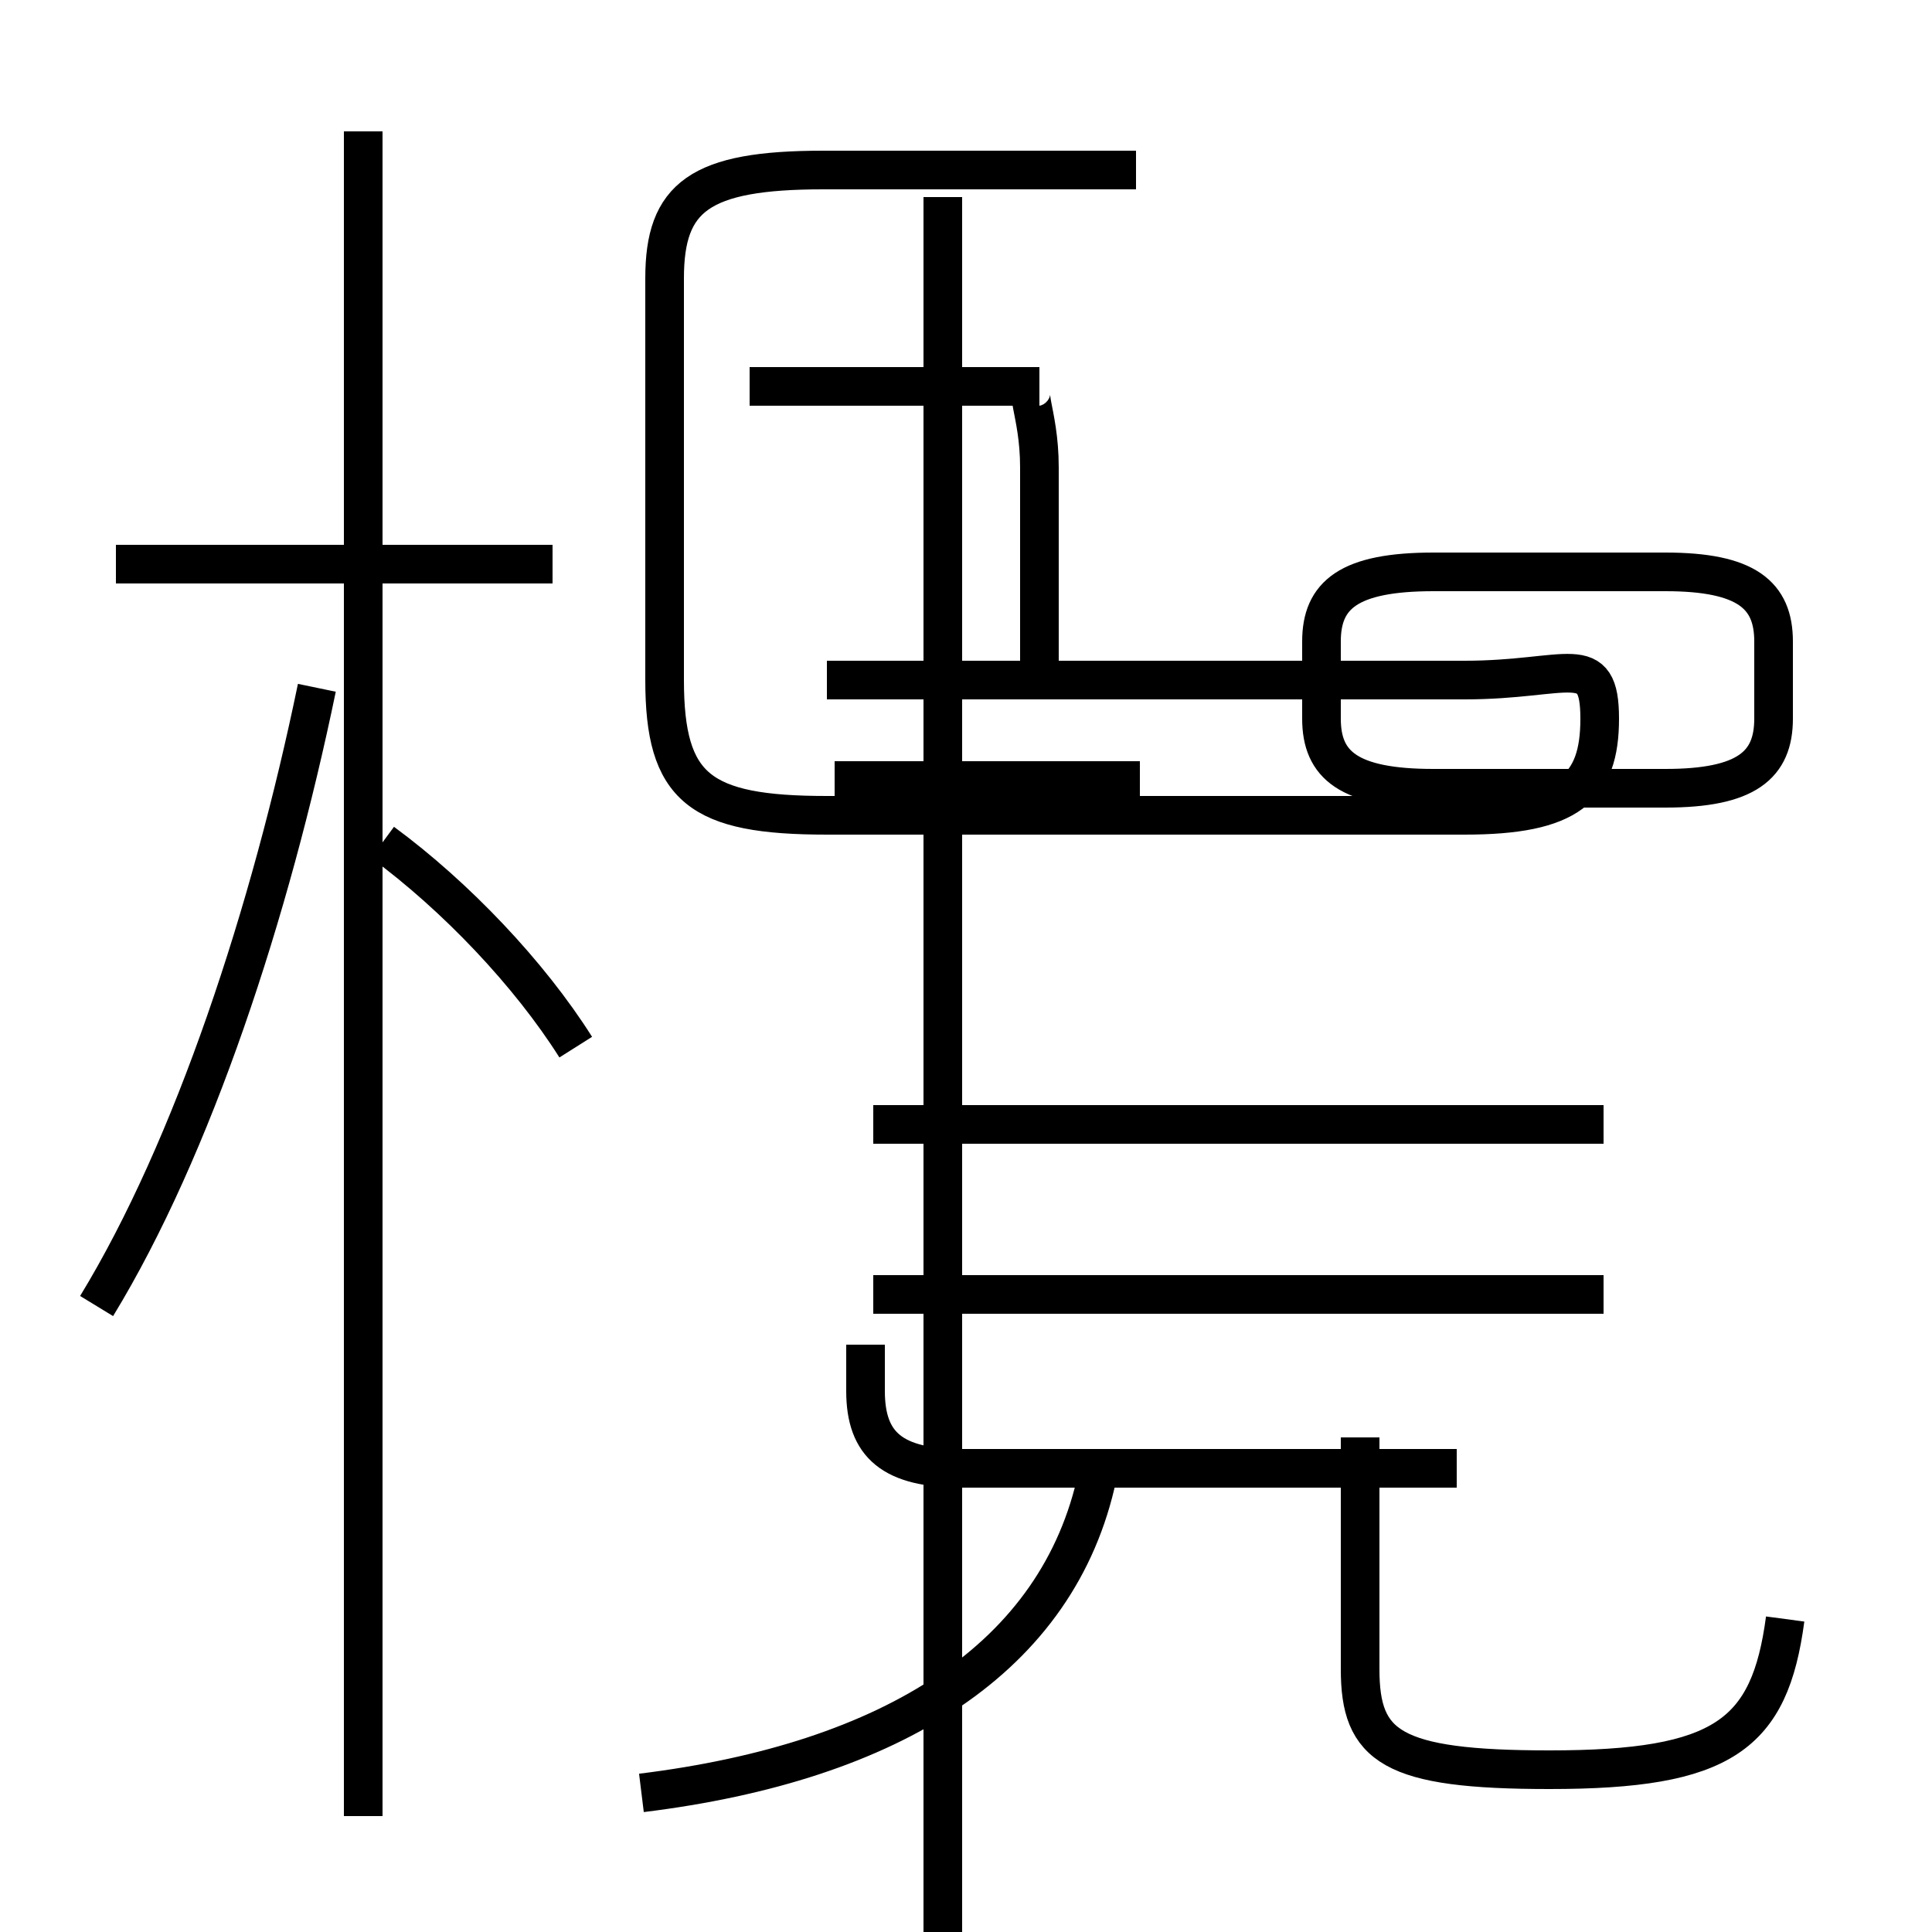 <?xml version='1.0' encoding='utf8'?>
<svg viewBox="0.0 -6.0 50.0 50.0" version="1.1" xmlns="http://www.w3.org/2000/svg">
<rect x="0.0" y="-6.0" width="50.0" height="50.0" fill="#808080" stroke="none"/>
<rect x="-1000" y="-1000" width="2000" height="2000" stroke="white" fill="white"/>
<g style="fill:white;stroke:#000000;  stroke-width:1">
<path d="M 46.2 -2.1 C 45.8 0.9 44.6 1.8 40.1 1.8 C 36.0 1.8 35.2 1.2 35.2 -0.8 L 35.2 -6.8 M 2.5 -10.2 C 5.0 -14.3 7.0 -20.4 8.2 -26.2 M 16.6 2.4 C 23.1 1.6 27.4 -1.1 28.4 -5.8 M 9.4 3.0 L 9.4 -40.6 M 14.9 -16.9 C 13.7 -18.8 11.8 -20.8 9.9 -22.2 M 14.3 -29.4 L 3.0 -29.4 M 41.5 -10.5 L 22.6 -10.5 M 37.7 -6.0 L 24.9 -6.0 C 23.1 -6.0 22.4 -6.6 22.4 -8.0 L 22.4 -9.2 M 41.5 -14.9 L 22.6 -14.9 M 26.9 -26.6 L 26.9 -31.9 C 26.9 -33.4 26.4 -34.0 26.9 -34.0 L 19.4 -34.0 M 21.4 -26.4 L 37.9 -26.4 C 40.6 -26.4 41.4 -27.2 41.4 -25.4 L 41.4 -25.4 C 41.4 -23.6 40.6 -22.9 37.9 -22.9 L 21.4 -22.9 C 18.1 -22.9 17.2 -23.6 17.2 -26.4 L 17.2 -36.8 C 17.2 -38.9 18.1 -39.6 21.3 -39.6 L 29.4 -39.6 M 37.1 -23.6 L 43.1 -23.6 C 45.2 -23.6 45.9 -24.2 45.9 -25.4 L 45.9 -27.4 C 45.9 -28.6 45.2 -29.2 43.1 -29.2 L 37.1 -29.2 C 34.9 -29.2 34.2 -28.6 34.2 -27.4 L 34.2 -25.4 C 34.2 -24.2 34.9 -23.6 37.1 -23.6 Z M 29.5 -23.8 L 21.6 -23.8 M 24.4 -38.9 L 24.4 -34.5 L 24.4 -29.1 L 24.4 -24.1 L 24.4 -23.1 L 24.4 -22.1 L 24.4 -21.1 L 24.4 -20.1 L 24.4 -19.1 L 24.4 -18.1 L 24.4 -17.1 L 24.4 -16.1 L 24.4 -15.1 L 24.4 -14.1 L 24.4 -13.1 L 24.4 -12.1 L 24.4 -11.1 L 24.4 -10.1 L 24.4 -9.1 L 24.4 -8.1 L 24.4 -7.1 L 24.4 -6.1 L 24.4 -5.1 L 24.4 -4.1 L 24.4 -3.1 L 24.4 -2.1 L 24.4 -1.1 L 24.4 -0.1 L 24.4 0.9 L 24.4 1.9 L 24.4 2.9 L 24.4 3.9 L 24.4 4.9 L 24.4 5.9 L 24.4 6.9 L 24.4 7.9 L 24.4 8.9 L 24.4 9.9 L 24.4 10.9 L 24.4 11.9 L 24.4 12.9 L 24.4 13.9 L 24.4 14.9 L 24.4 15.9 L 24.4 16.9 L 24.4 17.9 L 24.4 18.9 L 24.4 19.9 L 24.4 20.9 L 24.4 21.9 L 24.4 22.9 L 24.4 23.9 L 24.4 24.9 L 24.4 25.9 L 24.4 26.9 L 24.4 27.9 L 24.4 28.9 L 24.4 29.9 L 24.4 30.9 L 24.4 31.9 L 24.4 32.9 L 24.4 33.9 L 24.4 34.9 L 24.4 35.9 L 24.4 36.9 L 24.4 37.9 L 24.4 38.9 L 24.4 39.9 L 24.4 40.9 L 24.4 41.9 L 24.4 42.9 L 24.4 43.9 L 24.4 44.9 L 24.4 45.9 L 24.4 46.9 L 24.4 47.9 L 24.4 48.9 L 24.4 49.9 L 24.4 50.9 L 24.4 51.9 L 24.4 52.9 L 24.4 53.9 L 24.4 54.9 L 24.4 55.9 L 24.4 56.9 L 24.4 57.9 L 24.4 58.9 L 24.4 59.9 L 24.4 60.9 L 24.4 61.9 L 24.4 62.9 L 24.4 63.9 L 24.4 64.9 L 24.4 65.9 L 24.4 66.9 L 24.4 67.9 L 24.4 68.9 L 24.4 69.9 L 24.4 70.9 L 24.4 71.9 L 24.4 72.9 L 24.4 73.9 L 24.4 74.9 L 24.4 75.9 L 24.4 76.9 L 24.4 77.9 L 24.4 78.9 L 24.4 79.9 L 24.4 80.9 L 24.4 81." transform="translate(0.0, 38.0)" />
</g>
</svg>